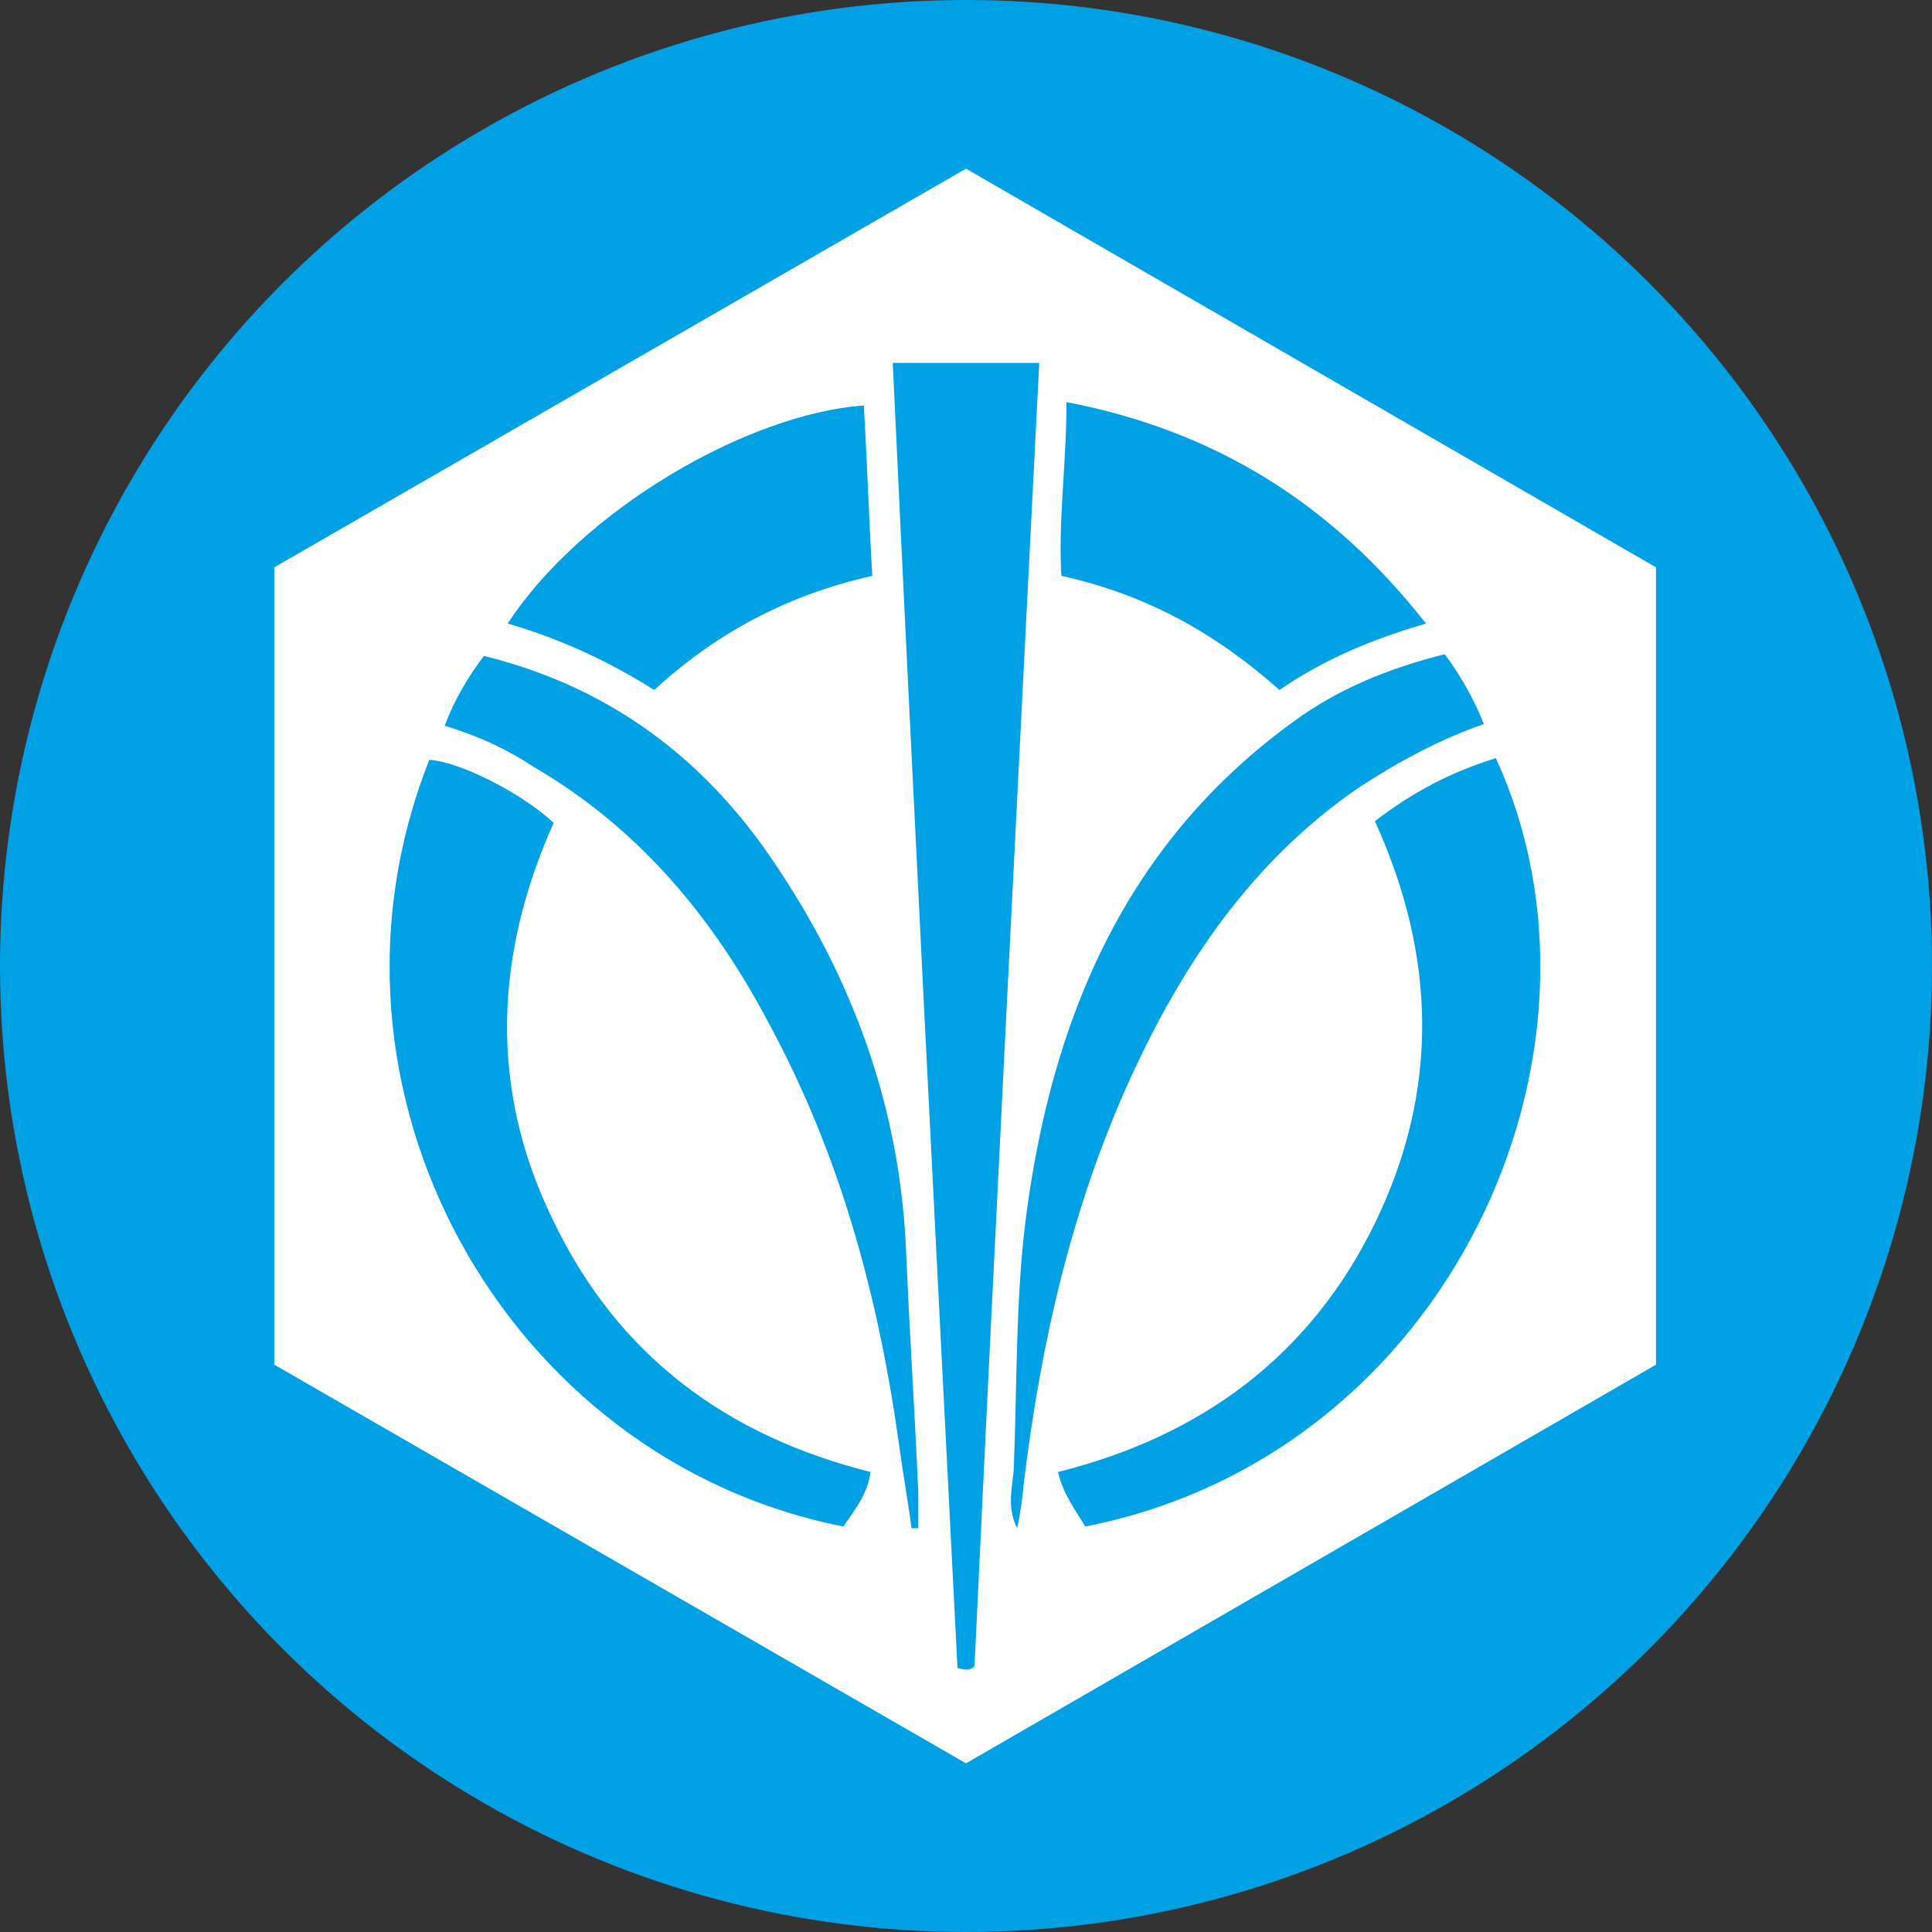<svg enable-background="new 0 0 113.4 113.4" viewBox="0 0 113.4 113.4" xmlns="http://www.w3.org/2000/svg"><rect x="0" y="0" width="113.4" height="113.4" fill="#333333" stroke="none"/><circle cx="56.7" cy="56.7" fill="#00a0e4" r="56.7"/><path d="m56.7 103.5-40.6-23.4v-46.8l40.6-23.4 40.5 23.4v46.8z" fill="#fff"/><g fill="#00a1e4"><path d="m61 21.3c-1.3 25.6-2.6 51.1-3.8 76.5-.3.3-.6.2-1 .1-1.3-25.5-2.6-51-3.8-76.6z"/><path d="m63.7 89.6c-.6-1-1.3-1.9-1.6-3.2 8.4-2.1 14.8-6.8 18.6-14.6s3.6-15.7 0-23.6c2.2-1.7 4.5-2.9 7.1-3.7 7.9 17.2-2.7 40.9-24.1 45.1z"/><path d="m51.1 86.4c-.2 1.4-1 2.3-1.6 3.2-19.8-3.9-32-25.6-24.3-45 1.8.1 5.5 2 7.3 3.7-3.5 7.8-3.8 15.7 0 23.4 3.8 7.9 10.2 12.6 18.6 14.7z"/><path d="m26.1 42.6c.6-1.6 1.4-2.9 2.3-4.1 6.9 1.7 12.3 5.5 16.4 11.2 5.1 7.2 8.1 15.2 8.4 24.1.2 4.6.5 9.2.7 13.8v2.1c-.1 0-.2 0-.4 0-.2-1.6-.5-3.2-.7-4.7-1.2-8.7-3.4-17-7.6-24.8-3.3-6.3-7.7-11.6-13.9-15.2-1.5-1-3.2-1.8-5.2-2.4z"/><path d="m59.7 89.7c-.6-1.2-.3-2.3-.2-3.4.2-4.9.1-9.9.7-14.7 1.5-11.7 5.8-22.1 15.8-29.3 2.6-1.9 5.6-3.1 8.8-3.9.9 1.2 1.7 2.6 2.3 4.1-2.6.9-5 2.2-7.3 3.7-6.3 4.3-10.4 10.4-13.5 17.2-3.4 7.5-5.2 15.4-6.2 23.6-.1 1-.2 1.8-.4 2.7z"/></g><path d="m50.7 23.8c.2 3.3.3 6.6.5 10-4.9 1.1-9.1 3.3-12.8 6.7-2.7-1.7-5.5-3-8.6-3.9 4.3-6.6 14-12.3 20.9-12.8z" fill="#00a0e4"/><path d="m62.6 23.6c8.8 1.7 15.6 6 21.1 13-3.1.9-6 2.1-8.6 3.9-3.7-3.3-7.8-5.6-12.8-6.7-.2-3.2.3-6.6.3-10.2z" fill="#00a0e4"/></svg>